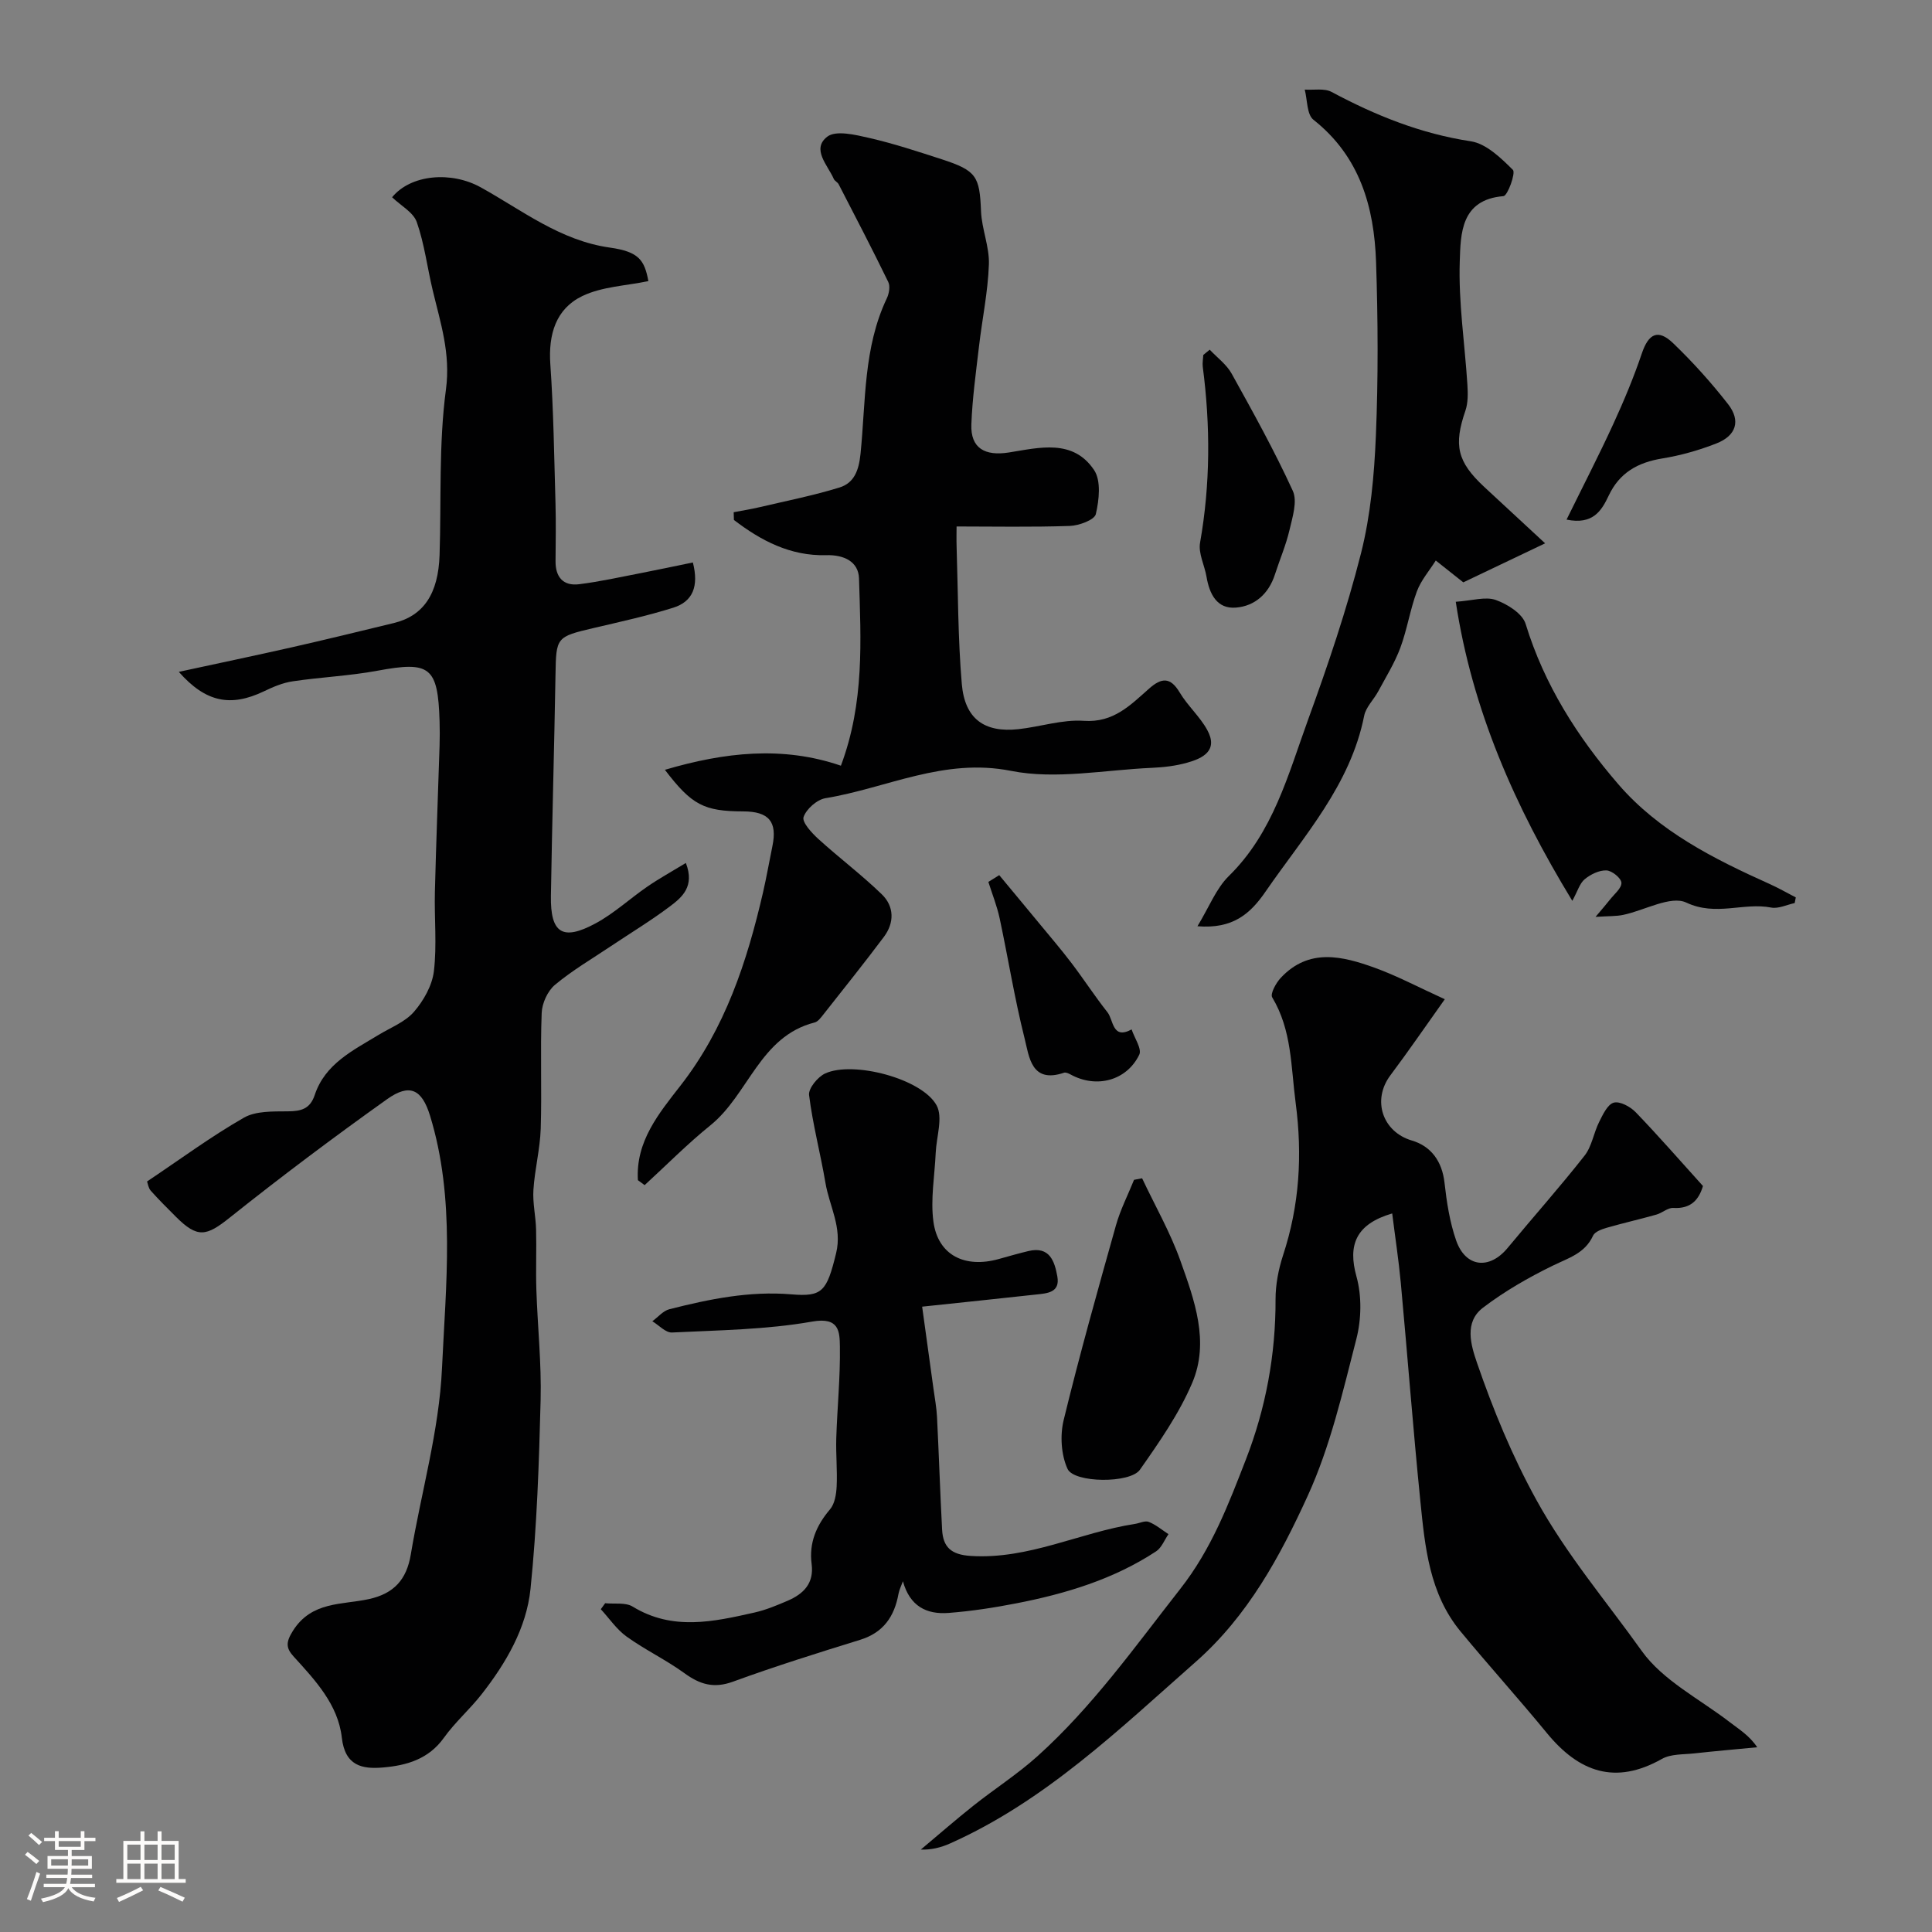 <svg enable-background="new 0 0 400 400" viewBox="0 0 400 400" xmlns="http://www.w3.org/2000/svg"><rect x="0" y="0" width="400" height="400" fill="#808080" stroke="none"/><path d="m5.17 384 .55-.58c.85.61 1.65 1.24 2.4 1.87l-.59.64c-.83-.73-1.62-1.38-2.36-1.93m1.22 9.53-.82-.34c.71-1.76 1.37-3.64 1.98-5.63.24.13.5.25.76.36-.6 1.67-1.24 3.54-1.92 5.61m-.5-13.5.57-.54c.56.44 1.31 1.06 2.26 1.87l-.64.64c-.68-.66-1.41-1.32-2.19-1.97m3.25.46h2.24v-1.36h.77v1.36h4.57v-1.36h.76v1.36h2.28v.69h-2.28v1.84h-2.64v1.26h4.18v2.64h-4.21c0 .45-.02.86-.05 1.21h4.32v.69h-4.38c-.04.34-.1.75-.19 1.22h5.15v.69h-4.82c.87 1.19 2.51 1.92 4.93 2.19-.17.31-.3.57-.37.76-2.77-.49-4.52-1.41-5.26-2.76-.56 1.26-2.3 2.23-5.24 2.9-.12-.24-.26-.48-.43-.72 2.73-.55 4.38-1.34 4.96-2.38h-4.38v-.69h4.65c.1-.38.17-.79.21-1.22h-4.32v-.69h4.4c.03-.34.05-.75.05-1.21h-4.2v-2.64h4.23v-1.26h-2.69v-1.84h-2.24zm1.46 4.46v1.29h3.45c.01-.4.02-.57.01-.53v-.32-.45h-3.46zm1.55-2.59h4.57v-1.19h-4.57zm6.11 2.59h-3.42v.77c-.01.19-.01.37-.02.53h3.44v-1.29z" fill="#fcfbfa"/><path d="m32.63 379.16h.82v1.98h3.54v7.89h1.46v.78h-14.37v-.78h1.46v-7.89h3.54v-1.98h.82v1.98h2.73zm-3.49 11.48.5.73c-1.61.82-3.28 1.63-5 2.41-.13-.27-.28-.55-.44-.82 1.75-.72 3.4-1.49 4.94-2.32m-2.78-5.55h2.73v-3.18h-2.73zm0 3.95h2.73v-3.2h-2.73zm3.54-3.95h2.73v-3.18h-2.73zm0 3.95h2.73v-3.2h-2.73zm7.89 4.68c-1.84-.92-3.51-1.7-5.02-2.32l.45-.73c1.89.8 3.57 1.55 5.04 2.23zm-1.62-11.81h-2.73v3.18h2.73zm-2.73 7.13h2.73v-3.2h-2.73z" fill="#fcfbfa"/><g fill="#010102"><path d="m30.45 244.61c6.96-4.66 13.27-9.33 20.04-13.2 2.48-1.42 6.03-1.29 9.1-1.32 2.74-.02 4.6-.48 5.57-3.38 2.15-6.48 7.94-9.24 13.24-12.46 2.5-1.52 5.48-2.66 7.31-4.77 1.99-2.3 3.76-5.43 4.12-8.38.65-5.42.07-10.98.21-16.47.25-10.1.65-20.2.97-30.3.05-1.66.05-3.33 0-5-.34-11.31-1.99-12.49-12.89-10.46-5.78 1.07-11.7 1.32-17.52 2.19-2.05.3-4.07 1.16-5.96 2.07-6.86 3.28-12.03 2.31-17.62-4.03 8.04-1.74 15.68-3.34 23.3-5.06 7.09-1.61 14.16-3.33 21.23-5.05 6.13-1.49 9.2-6.04 9.46-14.1.37-11.43-.19-22.98 1.32-34.26.99-7.45-1.13-13.78-2.74-20.52-1.13-4.71-1.71-9.59-3.3-14.13-.71-2.02-3.29-3.39-5.11-5.14 3.89-4.75 12.26-5.43 18.34-2.06 8.58 4.75 16.45 11.03 26.74 12.48 6.05.85 7.17 2.62 7.98 6.94-4.6.97-9.57 1.12-13.67 3.09-5.49 2.64-7.06 7.94-6.63 14.12.67 9.58.79 19.19 1.07 28.79.11 4 .04 8 .01 12-.03 3.3 1.61 5.16 4.86 4.76 4.35-.54 8.65-1.51 12.97-2.34 3.47-.67 6.93-1.42 10.6-2.17 1.27 4.95-.02 8.09-4.03 9.36-5.4 1.7-10.96 2.91-16.49 4.21-7.77 1.82-7.79 1.91-7.92 9.68-.26 15.27-.71 30.53-.95 45.8-.12 7.72 2.41 9.36 9.24 5.68 3.84-2.07 7.13-5.15 10.76-7.64 2.43-1.67 5.03-3.1 7.94-4.87 1.88 4.87-.79 7.1-3.3 8.99-3.9 2.94-8.11 5.48-12.17 8.2-3.92 2.63-8.03 5.03-11.63 8.04-1.52 1.27-2.67 3.8-2.75 5.81-.31 7.99.05 16-.2 23.99-.14 4.22-1.24 8.41-1.51 12.63-.18 2.72.48 5.48.55 8.22.11 4.16-.08 8.33.06 12.5.25 7.6 1.07 15.21.88 22.8-.33 13.04-.76 26.12-2.09 39.08-.84 8.18-5.08 15.4-10.16 21.89-2.44 3.11-5.48 5.76-7.77 8.96-3.17 4.45-7.75 5.75-12.63 6.16-4.3.37-7.85-.33-8.51-6.18-.77-6.84-5.5-11.88-9.99-16.81-1.62-1.78-1.6-2.99-.1-5.36 3.87-6.08 10.1-5.3 15.67-6.51 5.21-1.13 7.84-4.05 8.7-9.24 2.15-12.86 5.87-25.63 6.46-38.55.8-17.39 2.8-35.09-2.47-52.28-1.69-5.51-4.22-6.77-8.92-3.42-11.05 7.87-21.91 16.02-32.52 24.48-4.88 3.9-6.69 4.34-11.19-.16-1.76-1.77-3.54-3.52-5.2-5.39-.5-.57-.6-1.47-.76-1.91z"/><path d="m288.24 251.23c-7.55 2.21-9.21 6.55-7.4 13.05 1.12 4.03 1.03 8.86-.02 12.94-2.82 10.96-5.38 22.21-10.05 32.43-5.75 12.6-12.41 24.91-23.22 34.43-15.89 14-31.13 28.78-50.83 37.58-1.89.85-3.94 1.36-6.07 1.27 3.64-3.05 7.22-6.18 10.94-9.13 4.36-3.46 9.09-6.49 13.21-10.2 11.37-10.23 20.16-22.64 29.55-34.62 6.5-8.28 9.98-17.49 13.61-26.84 4.11-10.59 6.16-21.66 6.13-33.1-.01-3.05.6-6.23 1.55-9.14 3.4-10.35 4.04-20.71 2.61-31.57-.99-7.49-.76-15.02-4.85-21.83-.45-.75.78-2.99 1.76-4.04 5.83-6.24 12.75-4.52 19.48-2.09 4.57 1.65 8.91 3.97 14.49 6.51-3.95 5.54-7.49 10.72-11.25 15.73-3.9 5.19-1.6 11.75 4.42 13.52 3.98 1.17 6.27 4.29 6.77 8.74.45 4.02 1.08 8.13 2.4 11.93 1.95 5.62 6.9 6.14 10.67 1.57 5.28-6.39 10.81-12.59 15.93-19.11 1.51-1.92 1.88-4.71 3.02-6.98.76-1.52 1.74-3.64 3.03-3.99 1.27-.34 3.43.84 4.54 1.99 4.7 4.88 9.16 10 13.92 15.27-.84 2.82-2.47 4.76-6.14 4.54-1.13-.07-2.29 1.04-3.5 1.38-3.43.97-6.91 1.75-10.33 2.74-1.02.3-2.41.81-2.78 1.61-1.67 3.67-5.04 4.61-8.28 6.19-5.07 2.47-10.05 5.33-14.52 8.74-3.92 2.99-2.51 7.71-1.22 11.45 3.36 9.74 7.21 19.13 12.29 28.36 6.23 11.32 14.45 20.94 21.78 31.22 4.37 6.14 12.01 9.97 18.23 14.76 1.96 1.51 4.09 2.79 5.7 5.21-4.34.42-8.69.79-13.02 1.27-2.26.25-4.84.09-6.7 1.14-9.68 5.47-17.19 2.73-23.81-5.33-5.84-7.12-12.02-13.96-17.89-21.06-6.48-7.84-7.37-17.54-8.33-27.07-1.51-15.02-2.65-30.07-4.04-45.1-.44-4.72-1.16-9.39-1.78-14.37z"/><path d="m132.07 244.34c-.49-8.01 4.35-13.84 8.79-19.54 9.28-11.9 13.8-25.68 17.12-40.05.73-3.17 1.28-6.38 1.94-9.57 1.04-5.06-.73-7.17-6.03-7.19-8.13-.02-10.67-1.31-16.23-8.61 12.32-3.63 24.34-5 36.44-.85 4.91-13.1 4.13-25.99 3.75-38.76-.11-3.52-3.13-4.93-6.81-4.83-7.39.21-13.49-3-19.09-7.29-.02-.53-.04-1.07-.05-1.6 1.83-.35 3.67-.64 5.48-1.07 5.49-1.29 11.05-2.39 16.43-4.05 3.04-.94 4-3.54 4.35-6.95 1.1-10.84.58-21.99 5.45-32.22.46-.97.73-2.49.3-3.37-3.31-6.81-6.81-13.52-10.28-20.25-.22-.42-.82-.67-1-1.09-1.26-2.87-4.67-6.17-1.37-8.74 1.79-1.4 5.87-.4 8.75.26 5.05 1.16 10.01 2.8 14.95 4.4 7.24 2.35 7.86 3.54 8.15 10.76.15 3.69 1.76 7.37 1.63 11.02-.2 5.68-1.39 11.31-2.05 16.98-.63 5.38-1.38 10.76-1.58 16.15-.18 4.9 2.78 6.59 7.77 5.8 6.28-1 13.27-2.88 17.64 3.64 1.48 2.21 1.04 6.2.36 9.12-.29 1.21-3.49 2.39-5.41 2.45-7.9.27-15.81.11-23.42.11 0 .94-.05 2.65.01 4.36.3 9.42.27 18.87 1.07 28.25.62 7.23 4.68 10.11 11.69 9.36 4.54-.49 9.11-2.04 13.57-1.73 6.16.43 9.66-3.27 13.54-6.69 2.52-2.22 4.36-2.45 6.3.8 1.64 2.76 4.19 4.99 5.72 7.79 2.31 4.23-.86 5.85-4.17 6.77-2.34.66-4.83.95-7.26 1.06-9.76.42-19.88 2.48-29.2.63-13.91-2.76-25.7 3.56-38.42 5.66-1.76.29-3.96 2.24-4.53 3.9-.36 1.06 1.68 3.28 3.05 4.53 4.3 3.91 8.98 7.43 13.15 11.47 2.58 2.5 2.63 5.88.43 8.81-4.07 5.43-8.32 10.73-12.52 16.06-.51.64-1.11 1.48-1.81 1.66-11.35 2.88-13.67 14.89-21.57 21.28-4.77 3.85-9.11 8.25-13.64 12.4-.48-.36-.93-.7-1.39-1.03z"/><path d="m186.94 327.38c-.31.87-.75 1.72-.92 2.62-.85 4.69-3.12 8.02-7.95 9.51-8.83 2.73-17.66 5.5-26.34 8.67-3.96 1.44-6.83.56-10.02-1.76-3.81-2.77-8.13-4.82-11.96-7.57-2.08-1.49-3.59-3.76-5.36-5.68.3-.41.6-.83.9-1.24 1.92.2 4.21-.21 5.7.7 8.25 5.05 16.72 3.14 25.21 1.23 2.36-.53 4.65-1.49 6.89-2.45 3.26-1.41 5.47-3.58 4.95-7.59-.57-4.36.96-7.98 3.8-11.32.99-1.16 1.3-3.13 1.38-4.76.16-3.31-.18-6.65-.08-9.96.2-6.34.85-12.67.75-19-.05-3.05-.1-6.16-5.74-5.16-9.51 1.68-19.32 1.78-29.01 2.26-1.32.07-2.72-1.51-4.08-2.33 1.17-.85 2.23-2.16 3.53-2.49 8.27-2.1 16.6-3.81 25.25-3.08 6.43.54 7.34-.6 9.27-8.53 1.3-5.32-1.4-9.73-2.21-14.55-1.03-6.08-2.63-12.07-3.39-18.18-.17-1.37 1.79-3.76 3.33-4.47 5.77-2.66 20.05 1.06 23.07 6.6 1.36 2.49-.03 6.49-.18 9.8-.21 4.78-1.11 9.65-.47 14.31.95 6.91 6.48 9.68 13.55 7.7 2.03-.57 4.06-1.15 6.1-1.64 4.42-1.06 5.43 2.12 6 5.25.61 3.38-2.13 3.5-4.43 3.75-7.56.83-15.12 1.62-23.56 2.51.67 4.85 1.52 10.93 2.35 17.02.27 1.94.63 3.88.73 5.83.39 7.76.64 15.53 1.05 23.29.19 3.66 1.88 5.22 5.95 5.47 11.98.76 22.58-4.87 33.98-6.63.97-.15 2.08-.73 2.86-.42 1.47.58 2.73 1.66 4.08 2.54-.84 1.21-1.42 2.81-2.56 3.56-8.81 5.79-18.73 8.78-28.97 10.77-4.62.9-9.31 1.62-14 1.98-4.58.35-8.03-1.4-9.45-6.56z"/><path d="m319.9 112.49c-5.18 2.47-11.26 5.37-16.94 8.08-2.03-1.61-3.87-3.06-5.7-4.52-1.33 2.12-3.06 4.09-3.91 6.39-1.41 3.8-2.02 7.89-3.43 11.69-1.17 3.13-2.97 6.03-4.57 9-.92 1.72-2.55 3.25-2.91 5.05-2.86 14.39-12.48 24.89-20.41 36.4-3.2 4.66-6.81 7.78-14.11 7.19 2.43-4 3.86-7.8 6.48-10.38 9.2-9.01 12.29-21.01 16.44-32.43 4.11-11.31 7.99-22.75 10.94-34.4 1.99-7.87 2.74-16.17 3.08-24.31.5-11.98.44-24 .04-35.99-.39-11.4-3.35-21.87-12.97-29.47-1.38-1.09-1.24-4.11-1.8-6.24 1.87.13 4.05-.32 5.55.48 9.11 4.87 18.47 8.65 28.82 10.22 3.19.48 6.25 3.45 8.73 5.92.62.62-1.09 5.37-1.96 5.44-8.87.72-8.85 7.85-9.04 13.46-.29 8.5 1.04 17.05 1.58 25.59.11 1.78.15 3.71-.41 5.36-2.46 7.15-1.72 10.56 3.88 15.78 4.31 4 8.61 7.97 12.62 11.69z"/><path d="m371.57 186.97c-1.63.34-3.36 1.22-4.87.93-5.75-1.11-11.42 1.87-17.57-1.03-3.23-1.52-8.63 1.62-13.08 2.55-1.43.3-2.94.23-5.71.41 1.61-1.92 2.3-2.7 2.94-3.52.9-1.17 2.46-2.39 2.42-3.54-.04-.95-1.96-2.52-3.1-2.56-1.5-.06-3.28.81-4.5 1.82-1.04.85-1.46 2.46-2.57 4.48-11.95-19.61-20.75-39.62-24.13-61.92 3.43-.23 6.15-1.13 8.29-.37 2.41.86 5.53 2.82 6.18 4.97 3.86 12.6 10.75 23.41 19.19 33.19 8.41 9.74 19.76 15.44 31.32 20.64 1.85.83 3.62 1.85 5.42 2.78-.08.38-.16.78-.23 1.17z"/><path d="m236.46 243.95c2.68 5.69 5.84 11.2 7.94 17.1 2.9 8.14 6.06 16.74 2.44 25.25-2.72 6.39-6.81 12.26-10.83 17.99-2.01 2.87-13.64 2.77-14.99-.18-1.33-2.91-1.57-6.93-.8-10.1 3.29-13.52 7.06-26.93 10.83-40.33.91-3.23 2.48-6.28 3.74-9.41.55-.11 1.11-.21 1.67-.32z"/><path d="m250.46 72.4c1.53 1.63 3.47 3.04 4.53 4.94 4.43 7.98 8.87 15.99 12.67 24.28.99 2.16-.06 5.44-.68 8.1-.73 3.14-2.03 6.14-3.02 9.22-1.28 3.99-4.16 6.55-8.09 6.86s-5.47-2.83-6.07-6.37c-.4-2.38-1.73-4.86-1.34-7.07 2.14-12.13 2.15-24.24.56-36.41-.1-.8.07-1.64.11-2.46.45-.36.89-.73 1.33-1.09z"/><path d="m206.88 181.19c2.7 3.26 5.42 6.51 8.11 9.78 2.29 2.78 4.64 5.51 6.82 8.38 2.56 3.36 4.86 6.92 7.48 10.23 1.27 1.6.98 5.73 5 3.55.58 1.77 2.17 4.04 1.58 5.24-2.64 5.42-8.91 7-14.2 4.1-.41-.22-.99-.5-1.36-.38-6.83 2.33-7.23-3.33-8.19-7.15-2.06-8.18-3.39-16.54-5.15-24.8-.55-2.56-1.54-5.03-2.34-7.55.75-.47 1.5-.94 2.25-1.4z"/><path d="m324.34 107.58c3.4-6.93 6.68-13.27 9.66-19.76 2.2-4.79 4.24-9.67 5.93-14.66 1.38-4.08 3.34-5.12 6.48-2.1 4.08 3.92 7.9 8.17 11.38 12.63 2.66 3.42 1.67 6.52-2.43 8.12-3.6 1.41-7.4 2.49-11.21 3.11-5.04.82-8.84 2.93-11.08 7.68-1.48 3.13-3.25 6.1-8.73 4.98z"/></g></svg>